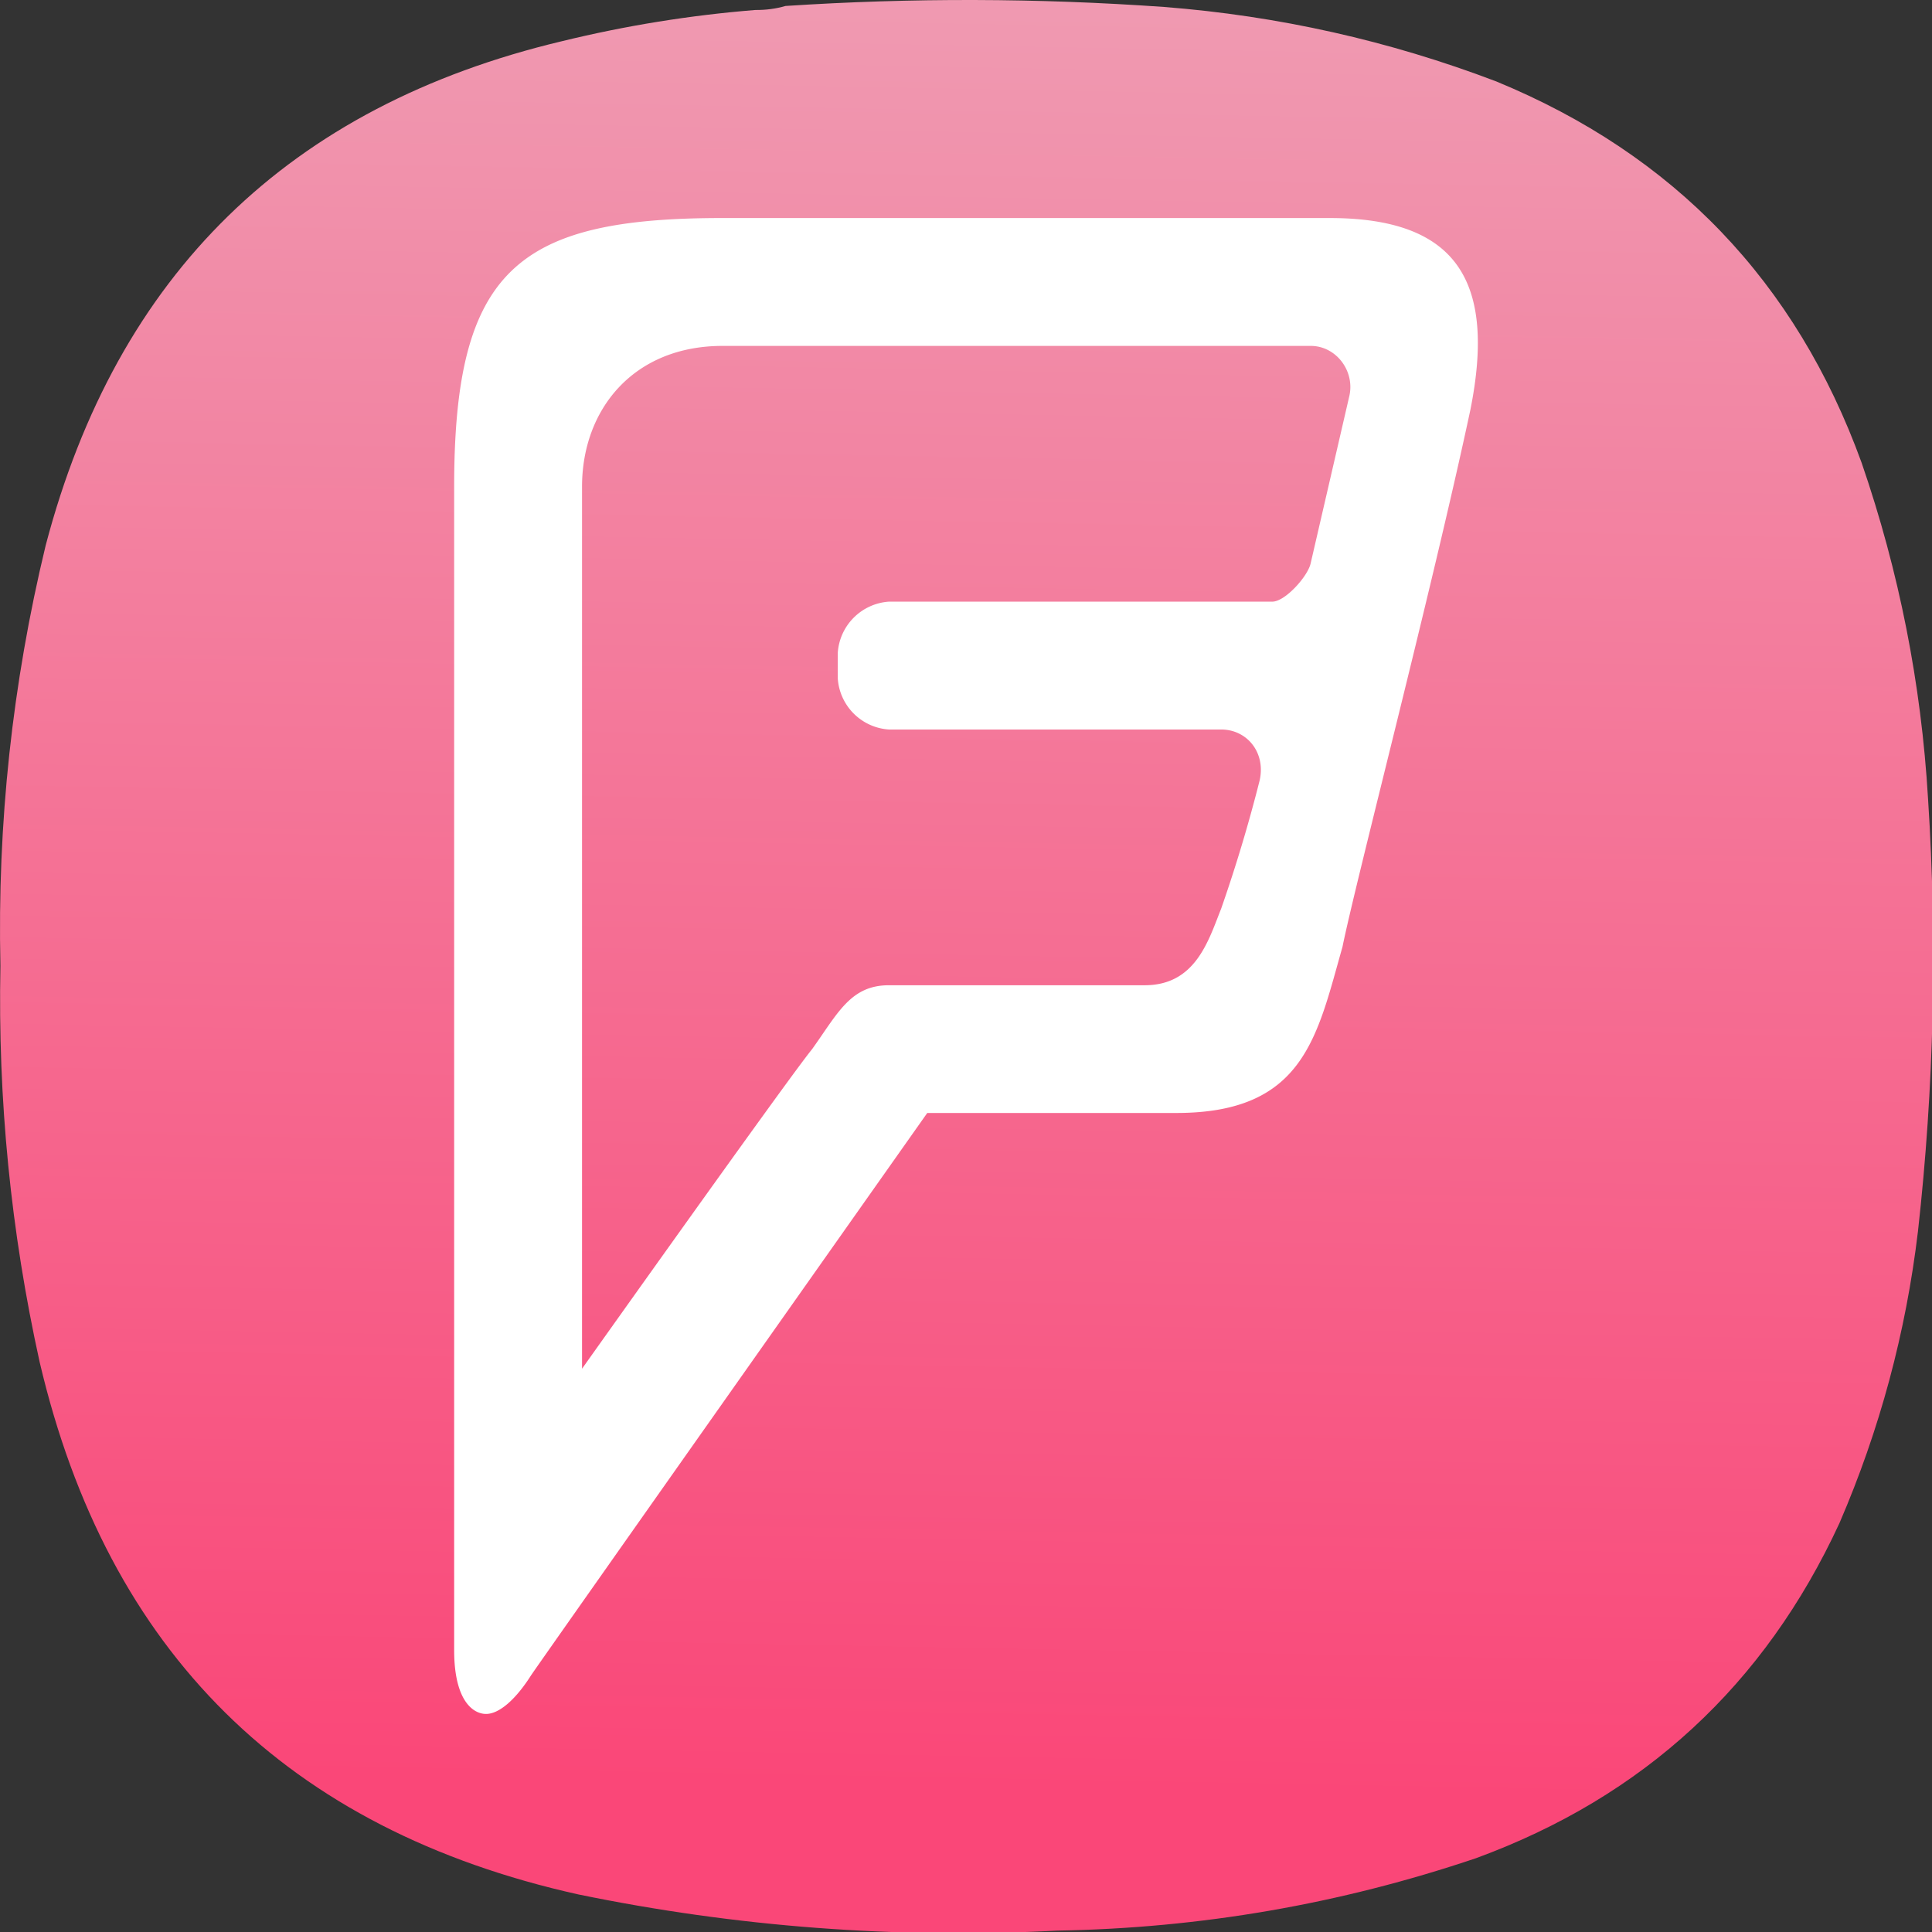 <?xml version="1.0" encoding="UTF-8" standalone="no"?>
<!-- Created with Inkscape (http://www.inkscape.org/) -->

<svg
   width="133.964mm"
   height="133.963mm"
   viewBox="0 0 133.964 133.963"
   version="1.1"
   id="svg5"
   xml:space="preserve"
   xmlns:inkscape="http://www.inkscape.org/namespaces/inkscape"
   xmlns:sodipodi="http://sodipodi.sourceforge.net/DTD/sodipodi-0.dtd"
   xmlns:xlink="http://www.w3.org/1999/xlink"
   xmlns="http://www.w3.org/2000/svg"
   xmlns:svg="http://www.w3.org/2000/svg"><rect x="0" y="0" width="133.964" height="133.963" fill="#333333" stroke="none"/><sodipodi:namedview
     id="namedview7"
     pagecolor="#ffffff"
     bordercolor="#000000"
     borderopacity="0.25"
     inkscape:showpageshadow="2"
     inkscape:pageopacity="0.0"
     inkscape:pagecheckerboard="0"
     inkscape:deskcolor="#d1d1d1"
     inkscape:document-units="mm"
     showgrid="false" /><defs
     id="defs2"><linearGradient
       inkscape:collect="always"
       id="linearGradient29523"><stop
         style="stop-color:#fa4778;stop-opacity:1;"
         offset="0"
         id="stop29519" /><stop
         style="stop-color:#e6e6e6;stop-opacity:1"
         offset="1"
         id="stop29521" /></linearGradient><linearGradient
       inkscape:collect="always"
       xlink:href="#linearGradient29523"
       id="linearGradient29525"
       x1="205.018"
       y1="351.618"
       x2="217.631"
       y2="-324.408"
       gradientUnits="userSpaceOnUse" /><linearGradient
       inkscape:collect="always"
       xlink:href="#linearGradient29523"
       id="linearGradient29656"
       gradientUnits="userSpaceOnUse"
       x1="205.018"
       y1="351.618"
       x2="217.631"
       y2="-324.408" /></defs><g
     id="g816"
     transform="matrix(0.353,0,0,0.353,5.0620457e-4,-1.6930737e-4)"
     style="fill:url(#linearGradient29525);fill-opacity:1"
     inkscape:export-filename="./g816.svg"
     inkscape:export-xdpi="24.269279"
     inkscape:export-ydpi="24.269279"><path
       d="m 148.375,1.961 c 2.07,0.023 4.047,-0.242 5.93,-0.789 24.785,-1.625 49.566,-1.559 74.343,0.195 22.469,1.75 44.219,6.625 65.25,14.625 34.965,14.395 58.887,39.36 71.774,74.899 7.367,21.398 11.719,43.402 13.051,66.007 1.839,28.391 1.179,56.715 -1.981,84.981 -2.363,19.867 -7.504,38.969 -15.422,57.312 -14.683,31.801 -38.472,53.739 -71.375,65.809 -26.664,9.008 -54.082,13.754 -82.254,14.23 C 176,380.879 144.633,378.508 113.574,372.117 56.414,359.387 21.156,324.535 7.793,267.574 2.125,241.93 -0.445,215.977 0.082,189.707 -0.551,161.773 2.418,134.238 8.98,107.098 22.988,53.84 56.797,20.836 110.414,8.086 122.906,5.035 135.559,2.992 148.375,1.961 Z"
       style="fill:url(#linearGradient29656);fill-opacity:1;fill-rule:evenodd;stroke:none"
       id="path818" /></g><path
     d="m 90.884,39.046 c -0.179,0.894 -1.767,2.672 -2.661,2.672 h -26.588 a 3.813,3.813 0 0 0 -3.544,3.544 v 1.778 a 3.802,3.802 0 0 0 3.544,3.544 h 23.044 c 1.778,0 3.108,1.588 2.661,3.544 a 104.878,104.878 0 0 1 -2.661,8.867 c -0.883,2.214 -1.767,5.322 -5.311,5.322 h -17.733 c -2.661,0 -3.544,1.946 -5.322,4.428 -1.599,1.946 -15.955,22.161 -15.955,22.161 v -61.16 c 0,-5.333 3.544,-9.761 9.75,-9.761 h 40.777 c 1.778,0 3.108,1.778 2.661,3.544 z M 50.107,15.118 c -14.189,0 -18.616,3.544 -18.616,18.616 v 80.682 c 0,3.544 1.331,4.428 2.214,4.428 0.894,0 2.035,-0.973 3.108,-2.661 0.704,-1.062 27.483,-39.01 27.483,-39.01 h 17.275 c 8.867,0 9.75,-5.311 11.516,-11.516 0.894,-4.439 6.217,-24.822 8.867,-37.233 1.778,-8.878 -0.883,-13.305 -9.75,-13.305 z"
     fill="#ffffff"
     id="path29364"
     style="stroke-width:11.181" /></svg>
